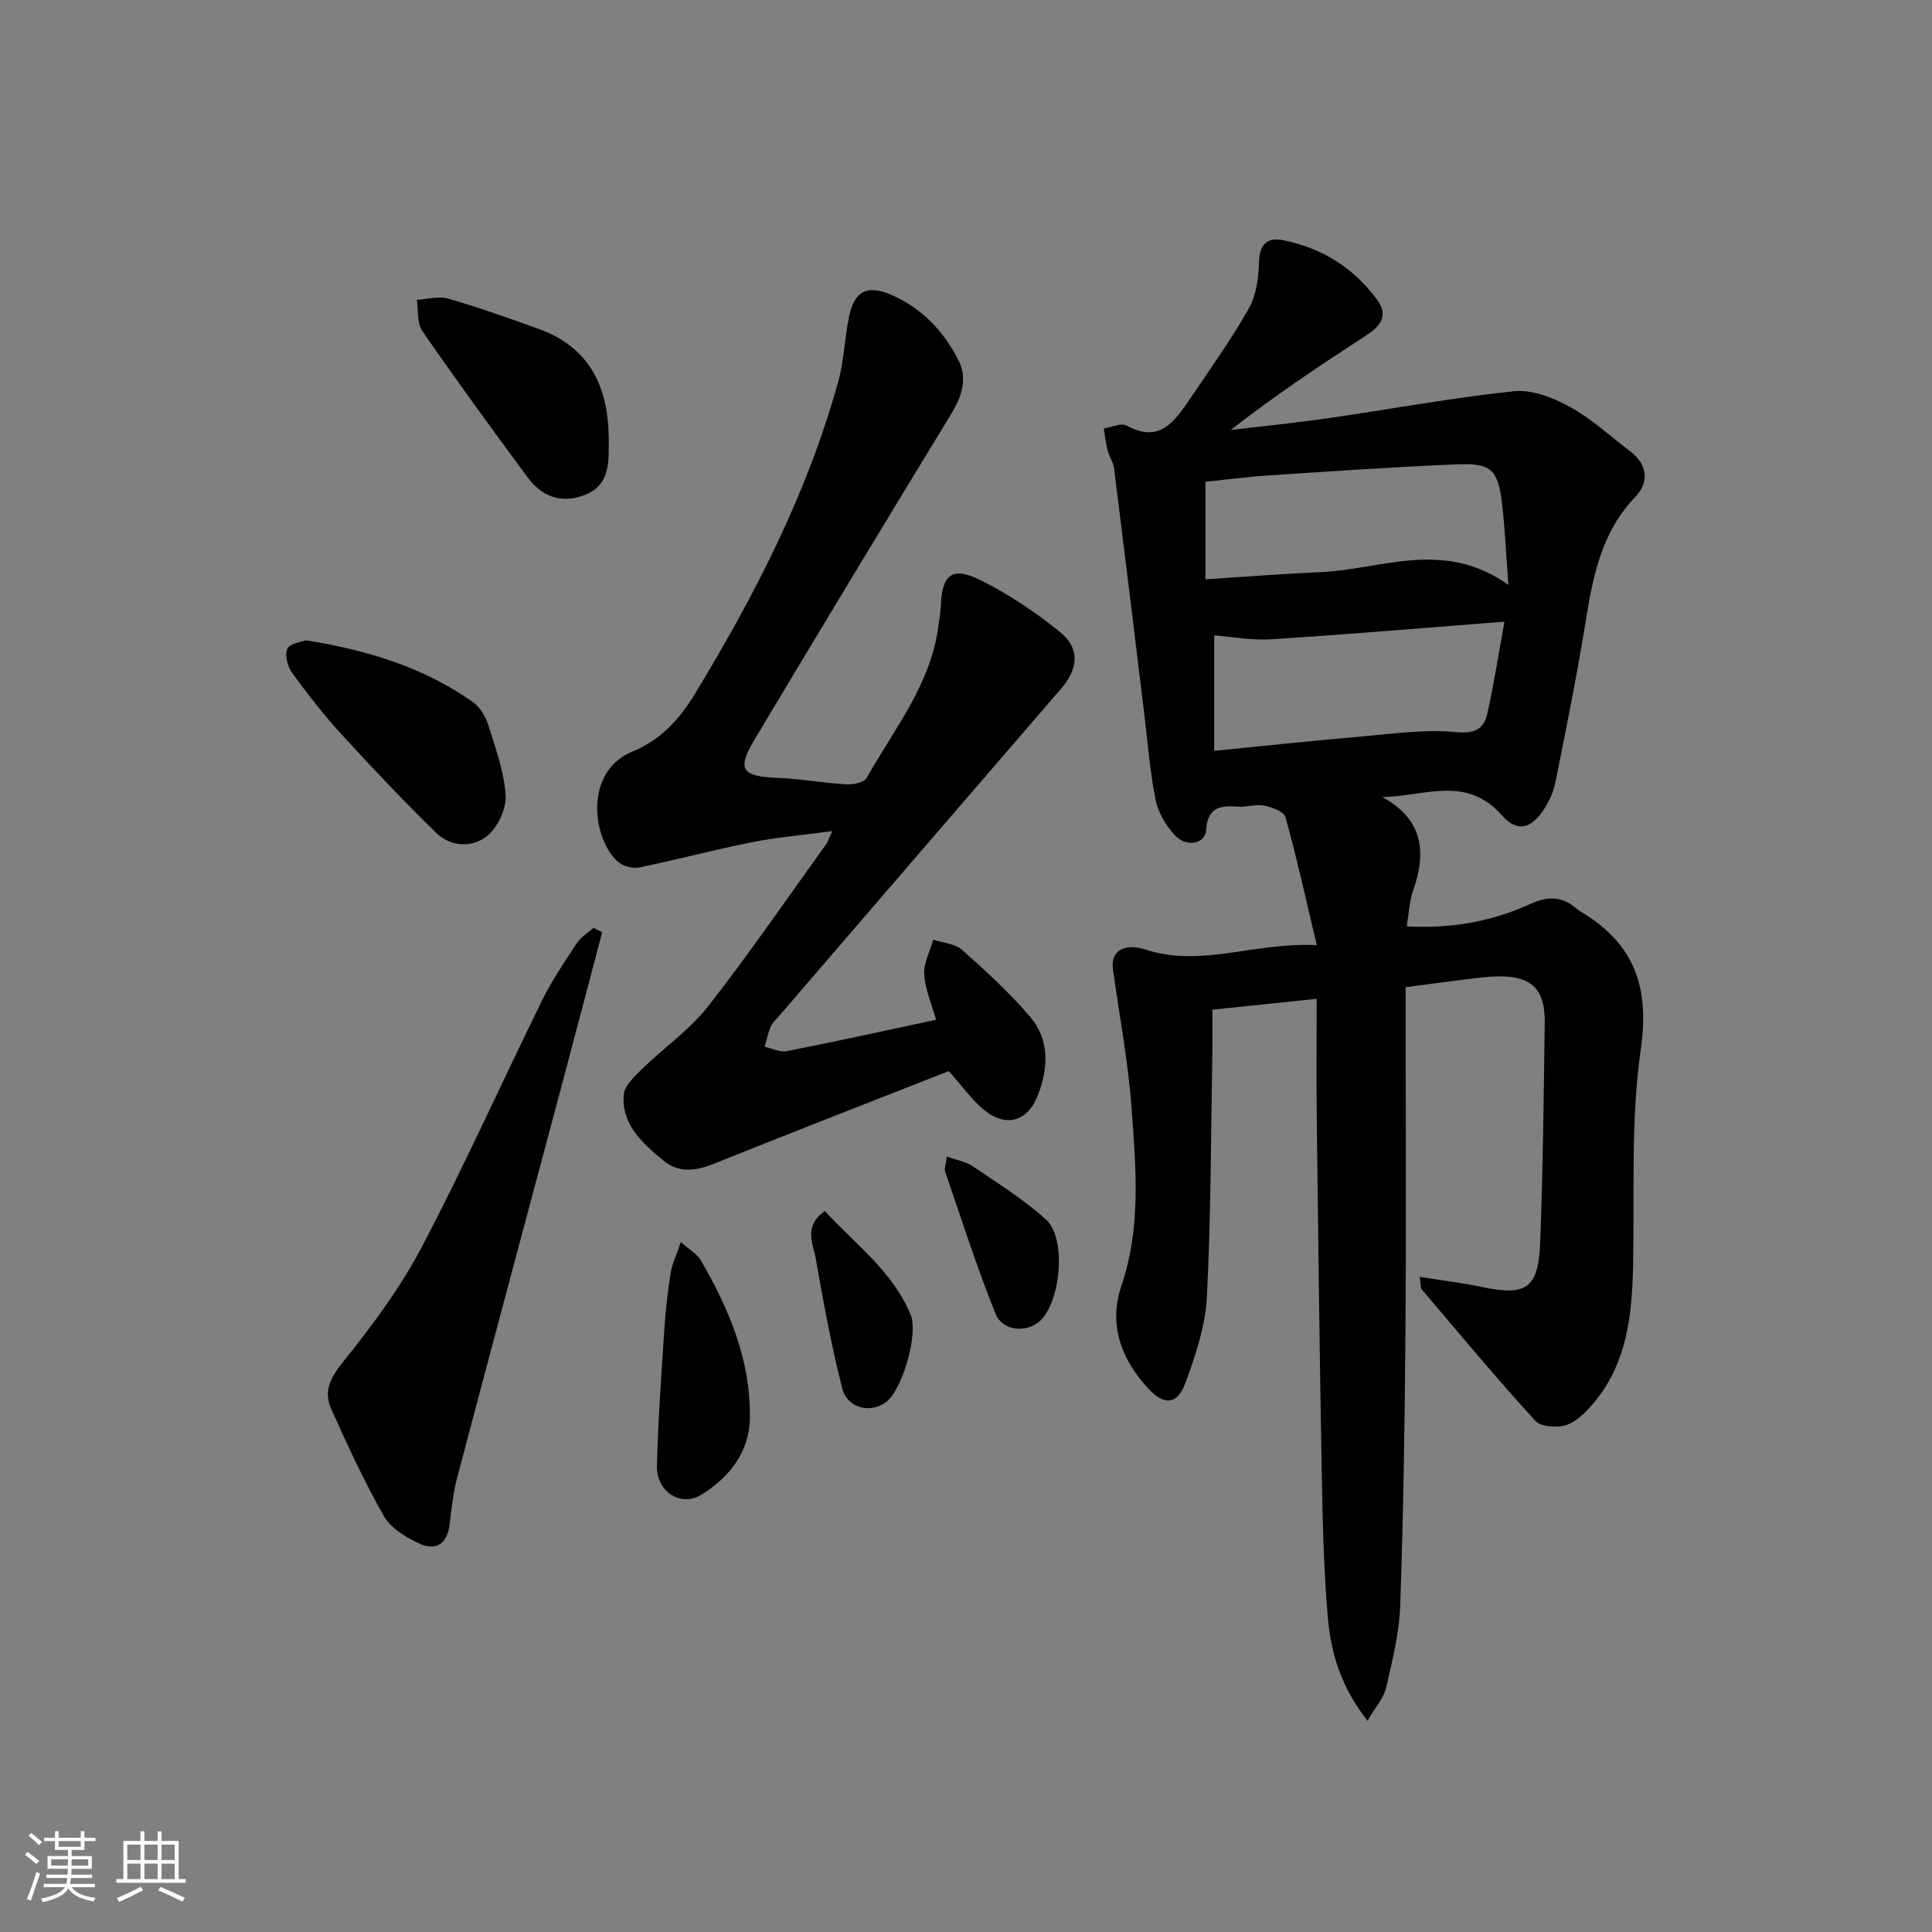 <svg enable-background="new 0 0 400 400" viewBox="0 0 400 400" xmlns="http://www.w3.org/2000/svg"><rect x="0" y="0" width="400" height="400" fill="#808080" stroke="none"/><path d="m5.17 384 .55-.58c.85.61 1.65 1.24 2.4 1.87l-.59.64c-.83-.73-1.62-1.38-2.36-1.93m1.22 9.53-.82-.34c.71-1.76 1.37-3.64 1.98-5.63.24.13.5.25.76.36-.6 1.67-1.24 3.54-1.92 5.61m-.5-13.5.57-.54c.56.44 1.31 1.06 2.26 1.87l-.65.64c-.67-.66-1.4-1.32-2.18-1.97m3.25.46h2.24v-1.36h.77v1.36h4.57v-1.36h.76v1.36h2.28v.69h-2.28v1.84h-2.64v1.26h4.18v2.64h-4.21c0 .45-.02.86-.05 1.21h4.32v.69h-4.38c-.04.34-.1.75-.19 1.22h5.15v.69h-4.82c.87 1.19 2.51 1.92 4.93 2.19-.17.31-.3.57-.37.76-2.77-.49-4.52-1.41-5.26-2.76-.56 1.26-2.3 2.23-5.24 2.9-.12-.24-.26-.48-.43-.72 2.73-.55 4.38-1.34 4.96-2.38h-4.38v-.69h4.65c.1-.38.17-.79.21-1.22h-4.32v-.69h4.4c.03-.34.05-.75.05-1.21h-4.2v-2.64h4.23v-1.26h-2.69v-1.84h-2.24zm1.46 4.46v1.29h3.45c.01-.4.02-.57.01-.53v-.32-.45h-3.46zm1.55-2.59h4.57v-1.19h-4.57zm6.11 2.59h-3.42v.77c-.01.19-.01.37-.02.53h3.44z" fill="#fafbfc"/><path d="m32.63 379.16h.82v1.98h3.54v7.89h1.46v.78h-14.37v-.78h1.46v-7.89h3.54v-1.98h.82v1.98h2.73zm-3.49 11.48.5.73c-1.61.82-3.28 1.63-5 2.42-.13-.27-.28-.55-.44-.82 1.75-.73 3.4-1.5 4.94-2.33m-2.78-5.55h2.73v-3.18h-2.73zm0 3.95h2.73v-3.2h-2.73zm3.54-3.95h2.73v-3.18h-2.73zm0 3.95h2.73v-3.2h-2.73zm7.89 4.68c-1.84-.92-3.51-1.7-5.02-2.32l.45-.73c1.89.8 3.57 1.55 5.04 2.23zm-1.62-11.81h-2.73v3.18h2.73zm-2.73 7.13h2.73v-3.2h-2.73z" fill="#fafbfc"/><g fill="#000001"><path d="m283.13 356.27c-5.57-7.06-7.58-14.11-8.21-21.34-.91-10.43-1.1-20.93-1.29-31.4-.44-24.3-.73-48.61-1.02-72.91-.09-7.63-.01-15.25-.01-23.82-7.7.8-14.36 1.49-21.59 2.24 0 3.18.05 6.13-.01 9.09-.3 16.81-.27 33.63-1.13 50.41-.3 5.97-2.32 11.99-4.4 17.68-1.72 4.68-4.44 4.87-7.85 1.14-5.52-6.03-8.15-13.23-5.46-21.11 4.13-12.09 3.01-24.37 2.14-36.59-.7-9.73-2.55-19.37-3.88-29.06-.49-3.59 2.2-5.48 6.78-3.99 11.56 3.76 22.51-1.59 35.43-.92-2.3-9.66-4.16-18.13-6.48-26.48-.32-1.16-2.78-2.09-4.39-2.42-1.73-.35-3.64.36-5.44.22-3.71-.29-6.31.12-6.61 4.88-.19 2.91-4.19 3.6-6.55.96-1.81-2.02-3.41-4.69-3.92-7.3-1.18-6-1.64-12.14-2.39-18.23-2.05-16.79-4.08-33.57-6.19-50.35-.16-1.28-1.01-2.46-1.34-3.74-.38-1.48-.54-3.01-.8-4.52 1.6-.24 3.6-1.22 4.73-.6 6.82 3.76 9.94-.86 13.05-5.43 4.21-6.18 8.55-12.3 12.24-18.79 1.54-2.71 2.04-6.29 2.12-9.5.09-3.87 1.67-5.34 5.19-4.62 7.96 1.64 14.48 5.74 19.29 12.32 2.37 3.25.67 5.44-2.25 7.33-9.46 6.15-18.86 12.4-28.08 19.6 6.74-.8 13.49-1.48 20.21-2.44 12.81-1.85 25.55-4.23 38.41-5.58 3.75-.39 8.13 1.34 11.6 3.24 4.48 2.45 8.32 6.05 12.44 9.16 3.69 2.79 4.01 6.45 1.08 9.5-7.3 7.61-8.86 17.16-10.45 26.92-1.76 10.79-3.94 21.52-6.09 32.25-.38 1.9-1.27 3.81-2.33 5.44-2.7 4.17-5.58 4.89-8.81 1.22-7.31-8.29-16.03-3.84-24.64-3.71 8.49 4.7 9.13 11.47 6.31 19.46-.75 2.13-.82 4.51-1.3 7.3 9.24.54 17.63-1 25.52-4.59 3.68-1.68 6.63-1.69 9.63.92.25.22.52.42.81.59 11.03 6.53 14.39 15.46 12.51 28.55-2.12 14.72-1.28 29.87-1.6 44.84-.21 9.94-1.18 19.67-7.69 27.8-1.62 2.02-3.63 4.19-5.93 5.07-1.9.72-5.44.49-6.62-.8-8.08-8.84-15.74-18.06-23.5-27.19-.26-.31-.17-.91-.44-2.61 4.56.73 8.69 1.22 12.75 2.07 9.33 1.97 11.83.42 12.2-9.26.58-15.13.73-30.27.94-45.41.1-6.96-2.71-9.73-9.68-9.61-3.14.05-6.28.6-9.41.97-2.97.35-5.92.78-9.71 1.28v5.13c0 22.16.13 44.32-.04 66.48-.14 18.81-.43 37.62-1.08 56.41-.2 5.72-1.64 11.43-2.93 17.05-.5 2.07-2.16 3.88-3.84 6.8zm29.16-235.18c-.53-6.98-.71-12.13-1.36-17.21-.85-6.62-2.25-8.02-9.09-7.75-13.11.52-26.21 1.45-39.31 2.31-4.42.29-8.81.88-12.96 1.31v20.18c8.29-.52 16.02-1.14 23.76-1.47 12.64-.53 25.47-6.95 38.96 2.63zm-.81 7.62c-16.98 1.31-32.65 2.65-48.33 3.65-4.07.26-8.2-.54-11.76-.82v23.91c10.94-1.08 21.09-2.17 31.26-3.04 6.22-.54 12.54-1.45 18.68-.84 3.94.39 5.86-.56 6.61-3.85 1.33-5.93 2.25-11.96 3.54-19.01z"/><path d="m193.8 211.13c-.83-2.98-2.22-6.13-2.45-9.35-.17-2.35 1.2-4.81 1.88-7.22 2.01.66 4.49.8 5.94 2.09 4.95 4.39 9.88 8.9 14.15 13.92 4.01 4.71 3.73 10.55 1.6 16.1-2.19 5.67-6.77 6.87-11.39 2.96-2.37-2.01-4.22-4.64-7.09-7.87-15.81 6.22-32.17 12.56-48.45 19.11-3.85 1.55-7.41 2.13-10.75-.67-4.24-3.56-8.57-7.36-8.11-13.51.14-1.89 2.24-3.84 3.81-5.38 4.5-4.39 9.84-8.08 13.67-12.97 8.51-10.86 16.31-22.28 24.39-33.49.36-.49.54-1.11 1.34-2.79-6.17.84-11.54 1.29-16.79 2.34-7.78 1.55-15.45 3.61-23.21 5.2-1.35.28-3.34-.25-4.38-1.16-5.3-4.65-7.18-18.67 2.98-22.84 5.87-2.41 9.78-6.73 12.95-11.96 12.37-20.38 23.24-41.47 29.64-64.57 1.23-4.45 1.34-9.2 2.31-13.74 1.07-5.01 3.69-6.37 8.39-4.41 6.41 2.67 11.01 7.45 14.14 13.52 2.03 3.92.78 7.62-1.45 11.28-13.67 22.45-27.29 44.93-40.76 67.49-3.66 6.12-2.52 7.54 4.7 7.83 4.8.19 9.57 1.07 14.37 1.35 1.41.08 3.66-.37 4.2-1.33 5.66-10.08 13.24-19.29 14.83-31.3.2-1.48.47-2.96.54-4.44.26-6.35 2.3-8.1 8.06-5.27 5.88 2.9 11.46 6.65 16.57 10.77 4.25 3.42 3.8 7.66.26 11.76-19.58 22.66-39.1 45.37-58.64 68.06-.54.63-1.22 1.23-1.52 1.97-.53 1.32-.81 2.73-1.2 4.11 1.52.33 3.15 1.18 4.56.91 10.24-2.01 20.43-4.26 30.91-6.5z"/><path d="m124.67 193.02c-2.69 10.2-5.36 20.41-8.08 30.6-7.31 27.41-14.67 54.8-21.92 82.23-.84 3.18-1.19 6.51-1.59 9.8-.48 3.95-2.77 5.52-6.19 3.95-2.76-1.27-5.92-3.12-7.34-5.6-4.1-7.17-7.58-14.72-10.97-22.28-1.63-3.62-.22-6.45 2.44-9.75 6.01-7.45 11.83-15.29 16.27-23.73 8.81-16.76 16.57-34.08 24.93-51.09 2.04-4.15 4.67-8.02 7.23-11.9.83-1.26 2.28-2.11 3.45-3.15.6.3 1.19.61 1.77.92z"/><path d="m63.34 132.57c13.07 2.08 24.53 5.7 34.61 12.82 1.49 1.05 2.63 3.06 3.19 4.86 1.48 4.72 3.25 9.54 3.54 14.39.17 2.8-1.6 6.64-3.8 8.42-3.04 2.47-7.52 2.35-10.56-.62-6.75-6.6-13.27-13.46-19.64-20.43-3.68-4.03-7.06-8.37-10.26-12.79-.93-1.28-1.52-3.73-.89-4.94.6-1.14 2.98-1.38 3.81-1.71z"/><path d="m126.03 92.13c.03 4.25-.11 8.48-4.97 10.35-4.87 1.88-8.89.33-11.84-3.67-7.38-10-14.71-20.05-21.78-30.27-1.13-1.64-.8-4.28-1.15-6.46 2.17-.12 4.51-.83 6.48-.26 6.36 1.84 12.62 4.05 18.85 6.31 10.24 3.72 14.2 11.67 14.4 22.01.02.66.01 1.33.01 1.99z"/><path d="m140.97 257.15c1.88 1.69 3.4 2.52 4.14 3.8 5.89 10.16 10.4 20.88 10.13 32.85-.15 6.95-4.34 12.15-10.04 15.67-4.25 2.62-9.32-.65-9.19-5.95.24-9.6.94-19.18 1.57-28.77.25-3.8.7-7.6 1.3-11.35.32-1.84 1.19-3.6 2.09-6.25z"/><path d="m170.78 250.75c6.3 6.83 14.04 12.45 17.77 21.49 1.62 3.94-1.72 15.44-5.04 18-3.24 2.5-8.09 1.37-9.16-2.87-2.22-8.79-3.89-17.74-5.43-26.68-.55-3.14-2.66-6.84 1.86-9.94z"/><path d="m196.03 239.46c2.13.76 3.97 1.04 5.35 1.99 5.18 3.53 10.58 6.88 15.21 11.07 4.34 3.92 2.98 17.43-1.48 21.14-2.78 2.31-7.56 1.91-9-1.66-3.88-9.67-7.05-19.62-10.45-29.48-.18-.57.14-1.29.37-3.06z"/></g></svg>